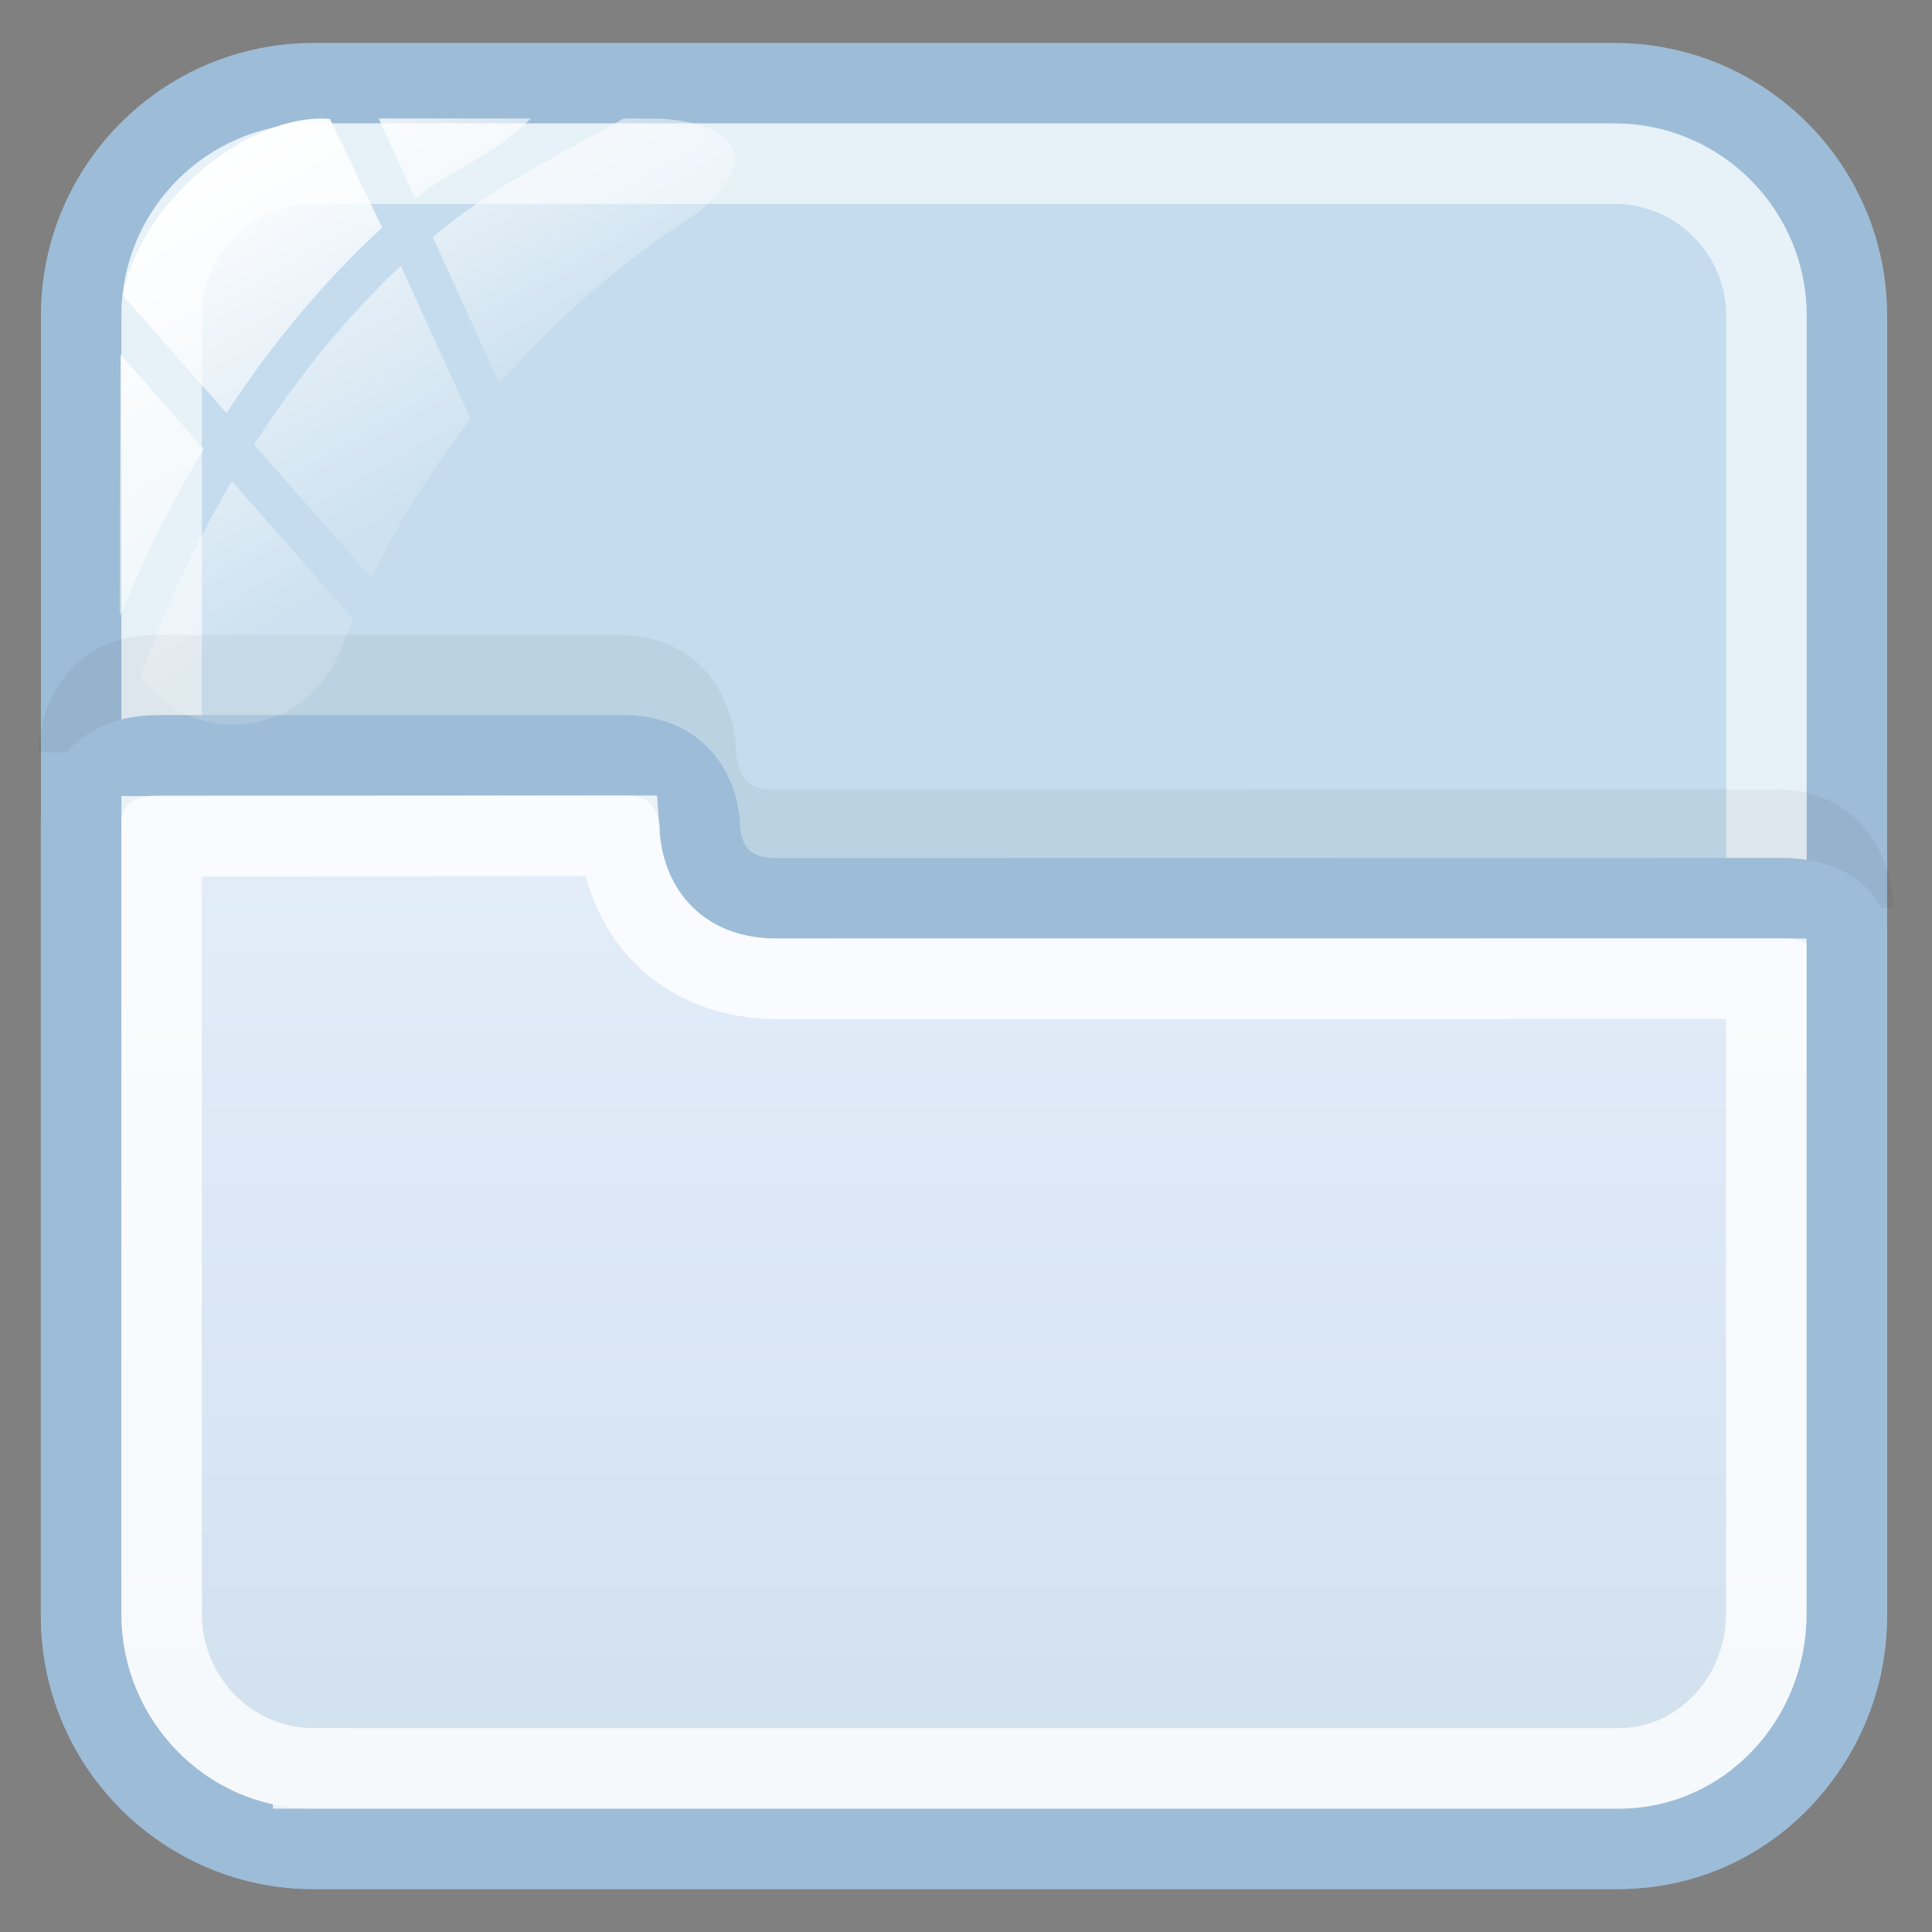 <?xml version="1.0" encoding="utf-8"?>
<!-- Generator: Adobe Illustrator 17.0.0, SVG Export Plug-In . SVG Version: 6.00 Build 0)  -->
<!DOCTYPE svg PUBLIC "-//W3C//DTD SVG 1.1//EN" "http://www.w3.org/Graphics/SVG/1.1/DTD/svg11.dtd">
<svg version="1.1" id="图层_1" xmlns="http://www.w3.org/2000/svg" xmlns:xlink="http://www.w3.org/1999/xlink" x="0px" y="0px"
	 width="24px" height="24px" viewBox="0 0 24 24" enable-background="new 0 0 24 24" xml:space="preserve">
<rect x="0" y="0" width="24" height="24" fill="#808080" stroke="none"/>
<g>
	<path fill="#C4DCED" stroke="#9DBCD7" stroke-miterlimit="10" d="M22.942,20.079c0,1.595-1.293,2.888-2.888,2.888H3.896
		c-1.595,0-2.888-1.293-2.888-2.888V3.921c0-1.595,1.293-2.888,2.888-2.888h16.159c1.595,0,2.888,1.293,2.888,2.888L22.942,20.079
		L22.942,20.079z"/>
	<path opacity="0.6" fill="none" stroke="#FFFFFF" stroke-miterlimit="10" enable-background="new    " d="M3.896,21.967
		c-1.041,0-1.888-0.847-1.888-1.888V3.921c0-1.041,0.847-1.888,1.888-1.888h16.159c1.041,0,1.888,0.847,1.888,1.888v16.158
		c-0.001,1.041-0.848,1.888-1.889,1.888C20.054,21.967,3.896,21.967,3.896,21.967z"/>
	<g>
		<path opacity="0.05" fill="none" stroke="#000000" stroke-miterlimit="10" enable-background="new    " d="M23.02,11.276
			c0,0,0-0.97-0.958-0.97c-2.782,0-11.663,0.002-12.458,0.002c-0.966,0-0.958-0.956-0.958-0.956s0-0.963-0.958-0.963
			c-1.678,0-5.038,0-5.75,0c-0.943,0-0.958,0.928-0.958,0.957"/>
		
			<linearGradient id="SVGID_1_" gradientUnits="userSpaceOnUse" x1="1381.974" y1="-1687.967" x2="1381.974" y2="-1674.383" gradientTransform="matrix(1 0 0 -1 -1370 -1665)">
			<stop  offset="0" style="stop-color:#D1E0ED"/>
			<stop  offset="1" style="stop-color:#E4EEFB"/>
		</linearGradient>
		<path fill="url(#SVGID_1_)" stroke="#9DBCD7" stroke-miterlimit="10" d="M3.889,22.967h16.219c1.595,0,2.833-1.326,2.833-2.92
			v-8.448c0-0.227-0.34-0.441-0.792-0.441c-2.794,0-11.7,0.002-12.499,0.002c-0.97,0-0.956-0.885-0.956-0.885
			s0.007-0.892-0.956-0.892c-1.685,0-5.06,0-5.775,0c-0.948,0-0.956,0.786-0.956,0.815v9.85C1.008,21.641,2.295,22.967,3.889,22.967
			z"/>
		<path opacity="0.8" fill="none" stroke="#FFFFFF" stroke-miterlimit="10" enable-background="new    " d="M3.889,21.967
			c-1.037,0-1.881-0.862-1.881-1.921v-9.657l5.688-0.007c0.016,0.225,0.098,0.777,0.537,1.224c0.248,0.252,0.696,0.553,1.417,0.553
			l12.291-0.001v7.889c0,1.06-0.822,1.921-1.833,1.921H3.889V21.967z"/>
	</g>
	<g id="g27_1_">
		
			<linearGradient id="path36_2_" gradientUnits="userSpaceOnUse" x1="1784.101" y1="-2484.006" x2="1787.148" y2="-2489.284" gradientTransform="matrix(1 0 0 -1 -1782 -2483)">
			<stop  offset="0" style="stop-color:#FFFFFF"/>
			<stop  offset="0.5" style="stop-color:#FFFFFF;stop-opacity:0.6"/>
			<stop  offset="1" style="stop-color:#FFFFFF;stop-opacity:0.15"/>
		</linearGradient>
		<path id="path36_1_" fill="url(#path36_2_)" d="M4.614,7.181C4.955,6.476,5.37,5.815,5.847,5.204L4.979,3.301
			C4.238,4.002,3.636,4.774,3.156,5.524L4.614,7.181z"/>
		
			<linearGradient id="path45_2_" gradientUnits="userSpaceOnUse" x1="1786.864" y1="-2483.216" x2="1788.859" y2="-2486.67" gradientTransform="matrix(1 0 0 -1 -1782 -2483)">
			<stop  offset="0" style="stop-color:#FFFFFF"/>
			<stop  offset="0.5" style="stop-color:#FFFFFF;stop-opacity:0.6"/>
			<stop  offset="1" style="stop-color:#FFFFFF;stop-opacity:0.15"/>
		</linearGradient>
		<path id="path45_1_" fill="url(#path45_2_)" d="M4.704,1.472l0.454,0.994c0.437-0.362,0.915-0.487,1.437-0.994H4.704z"/>
		
			<linearGradient id="path54_2_" gradientUnits="userSpaceOnUse" x1="1787.492" y1="-2482.56" x2="1789.928" y2="-2486.78" gradientTransform="matrix(1 0 0 -1 -1782 -2483)">
			<stop  offset="0" style="stop-color:#FFFFFF"/>
			<stop  offset="0.5" style="stop-color:#FFFFFF;stop-opacity:0.6"/>
			<stop  offset="1" style="stop-color:#FFFFFF;stop-opacity:0.15"/>
		</linearGradient>
		<path id="path54_1_" fill="url(#path54_2_)" d="M8.109,1.472H7.75C6.845,1.979,6.054,2.366,5.375,2.944l0.832,1.825
			c0.711-0.821,1.535-1.54,2.459-2.121c0.007-0.006,0.012-0.012,0.02-0.019C9.719,1.735,8.692,1.472,8.109,1.472z"/>
		
			<linearGradient id="path63_2_" gradientUnits="userSpaceOnUse" x1="1782.392" y1="-2486.412" x2="1785.036" y2="-2490.992" gradientTransform="matrix(1 0 0 -1 -1782 -2483)">
			<stop  offset="0" style="stop-color:#FFFFFF"/>
			<stop  offset="0.5" style="stop-color:#FFFFFF;stop-opacity:0.6"/>
			<stop  offset="1" style="stop-color:#FFFFFF;stop-opacity:0.15"/>
		</linearGradient>
		<path id="path63_1_" fill="url(#path63_2_)" d="M2.88,5.976C2.323,6.924,1.96,7.799,1.744,8.398C2,8.763,2.422,9.002,2.901,9.002
			c0.593,0,1.1-0.366,1.31-0.884C4.265,7.973,4.33,7.834,4.39,7.692L2.88,5.976z"/>
		
			<linearGradient id="path72_2_" gradientUnits="userSpaceOnUse" x1="1782.273" y1="-2486.599" x2="1785.203" y2="-2491.675" gradientTransform="matrix(1 0 0 -1 -1782 -2483)">
			<stop  offset="0" style="stop-color:#FFFFFF"/>
			<stop  offset="0.5" style="stop-color:#FFFFFF;stop-opacity:0.6"/>
			<stop  offset="1" style="stop-color:#FFFFFF;stop-opacity:0.15"/>
		</linearGradient>
		<path id="path72_1_" fill="url(#path72_2_)" d="M1.498,4.404L1.487,7.586c0,0,0,0.001,0,0.002c0,0.02,0.005,0.039,0.006,0.058
			c0.242-0.589,0.58-1.308,1.038-2.068L1.498,4.404z"/>
		
			<linearGradient id="path149_2_" gradientUnits="userSpaceOnUse" x1="1784.489" y1="-2485.01" x2="1787.24" y2="-2489.776" gradientTransform="matrix(1 0 0 -1 -1782 -2483)">
			<stop  offset="0" style="stop-color:#FFFFFF"/>
			<stop  offset="0.5" style="stop-color:#FFFFFF;stop-opacity:0.6"/>
			<stop  offset="1" style="stop-color:#FFFFFF;stop-opacity:0.15"/>
		</linearGradient>
		<path id="path149_1_" fill="url(#path149_2_)" d="M4.1,1.478C3.066,1.392,1.705,2.557,1.53,3.673l1.283,1.459
			C3.325,4.351,3.962,3.55,4.747,2.827L4.1,1.478z"/>
	</g>
</g>
</svg>
